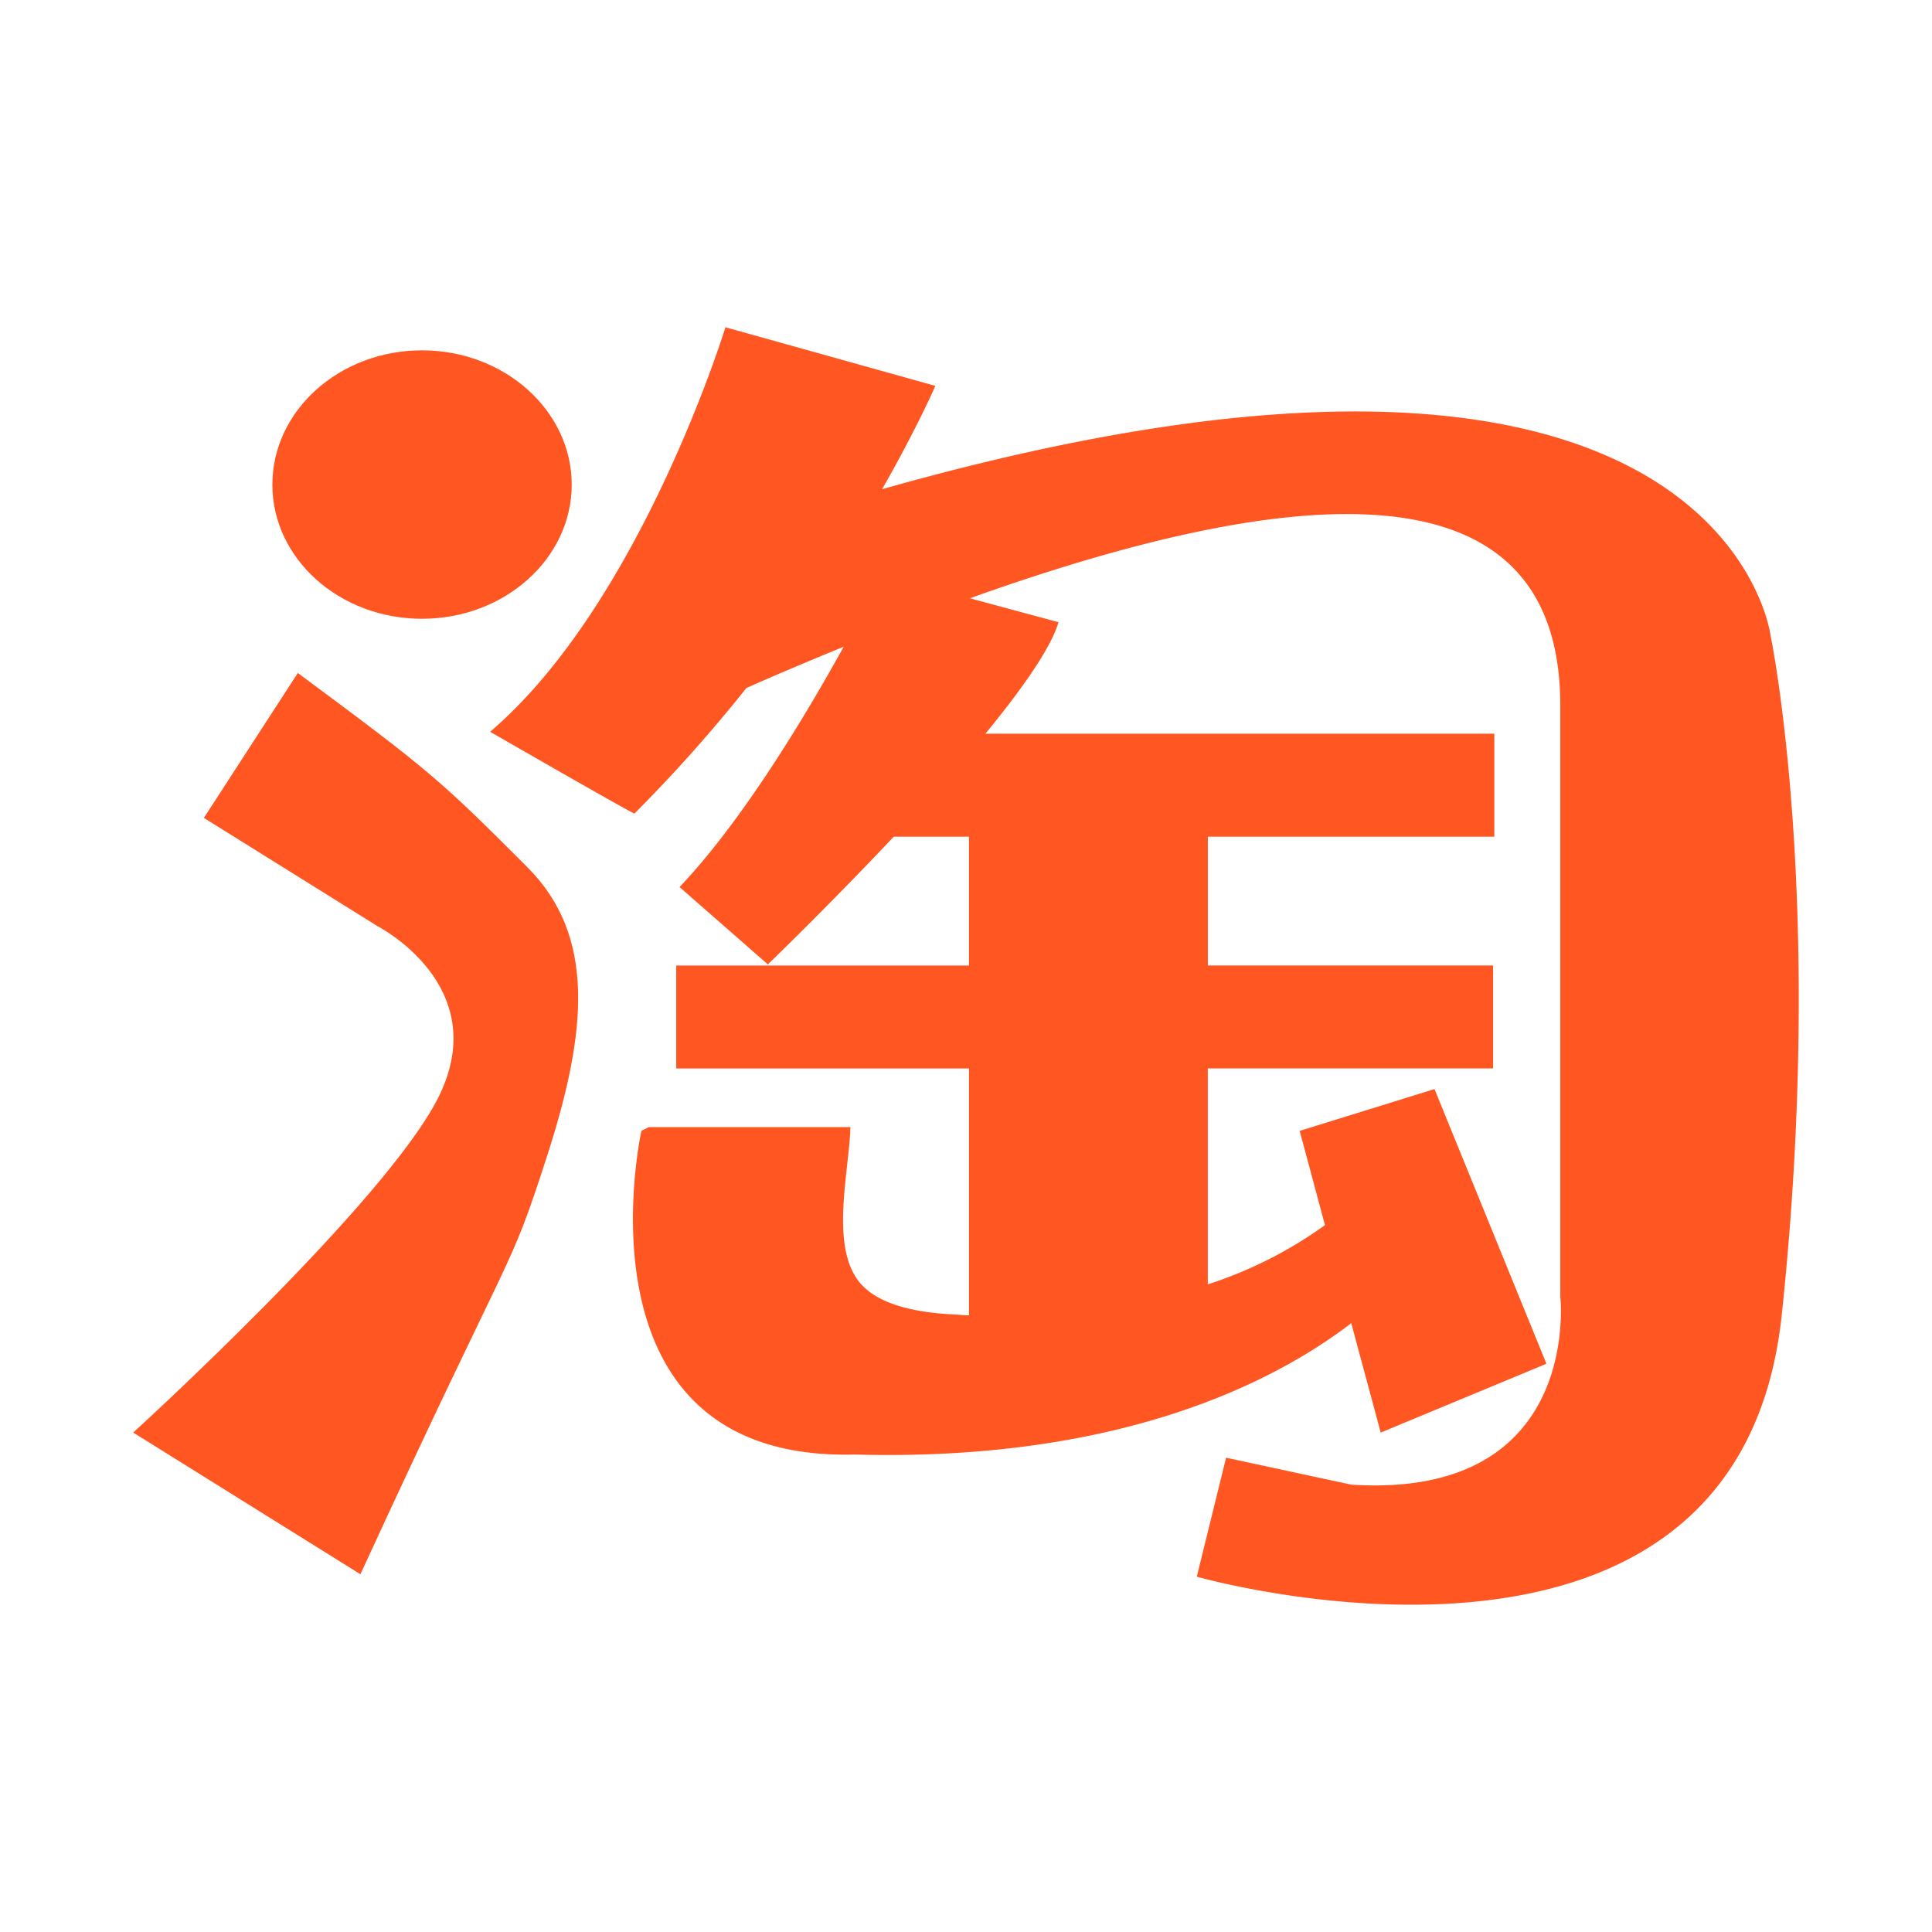 <svg xmlns="http://www.w3.org/2000/svg" viewBox="0 0 227.334 227.333">
  <g transform="translate(139.646 -1261.102)">
    <path d="M-139.646,1261.1H87.688v227.333H-139.646Z" fill="none"/>
    <g>
      <path d="M-89.987,1333.912c9.731,0,17.613-7.092,17.613-15.781s-7.882-15.806-17.613-15.806-17.609,7.1-17.609,15.806S-99.715,1333.912-89.987,1333.912Z" fill="#ff5622"/>
      <path d="M-104.6,1340.291l-11.058,17.051,20.469,12.763s13.629,6.97,7.162,20.048c-6.137,12.388-35.945,39.514-35.945,39.514l26.734,16.672c18.451-40.089,17.3-34.748,21.943-49.142,4.765-14.725,5.776-25.955-2.281-34.037C-87.993,1352.721-89.148,1351.753-104.6,1340.291Z" fill="#ff5622"/>
      <path d="M68.681,1335.817s-5.73-45.128-104.529-17.152c4.184-7.346,6.262-12.156,6.262-12.156l-24.7-6.9s-9.945,32.438-27.687,47.6c0,0,17.163,9.889,16.988,9.612a177.166,177.166,0,0,0,13.17-14.767c3.924-1.733,7.735-3.334,11.444-4.852-4.545,8.231-11.936,20.517-19.315,28.28l10.394,9.1s7.061-6.812,14.812-15.027h8.851v15.157H-60.074v12.113h34.446v29.045a12.47,12.47,0,0,1-1.316-.073c-3.8-.172-9.742-.8-12.023-4.446-2.818-4.444-.765-12.6-.607-17.627H-63.31l-.863.446s-8.661,38.949,25.118,38.085c31.587.852,49.718-8.791,58.407-15.459l3.467,12.876,19.5-8.1-13.169-32.322-15.865,4.92,2.975,11.088a49.671,49.671,0,0,1-13.787,6.973V1386.82H36.042v-12.113H2.477V1359.55H36.186v-12.113H-23.695c4.3-5.254,7.7-10.047,8.6-13.122l-10.425-2.814c44.756-16.009,69.7-13.283,69.471,12.991v69.222s2.656,23.82-24.6,22.084l-14.724-3.173-3.45,14S64.785,1464.79,70,1415.894C75.193,1366.985,68.681,1335.817,68.681,1335.817Z" fill="#ff5622"/>
    </g>
  </g>
</svg>
